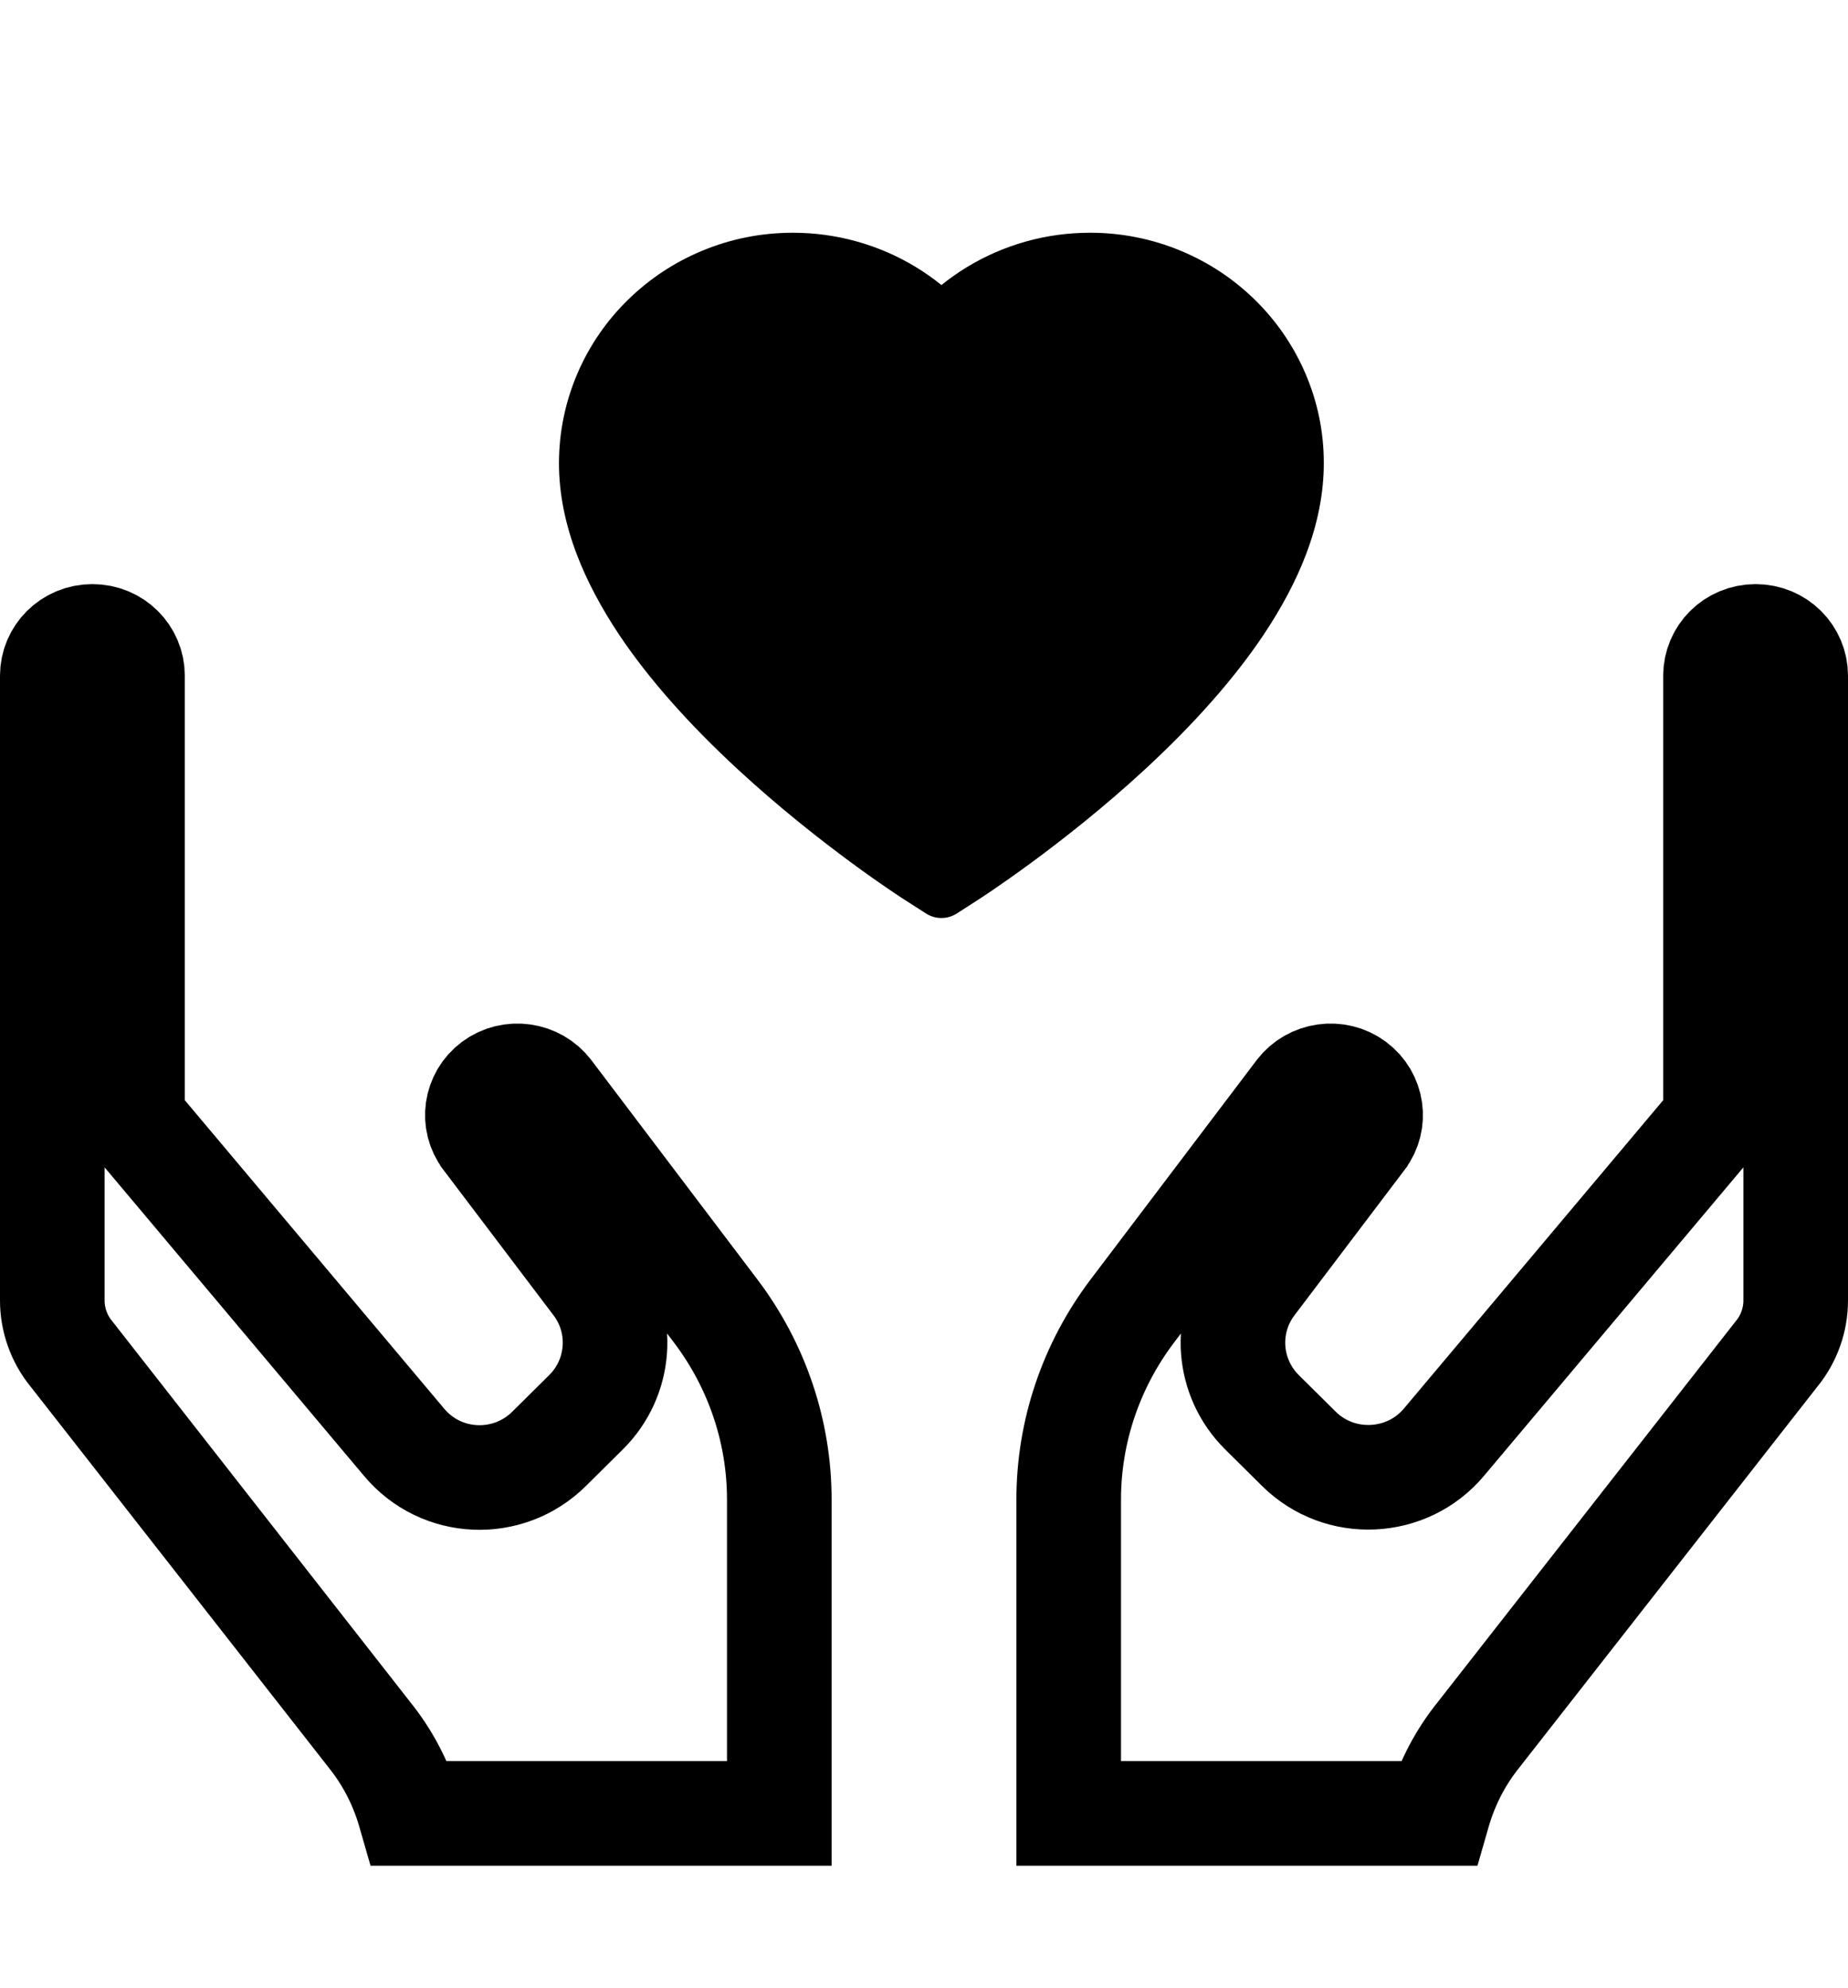 <svg class="svg-font" viewBox="0 0 53 57" fill="none" xmlns="http://www.w3.org/2000/svg">
<path d="M13.916 32.645L13.915 32.643C13.546 32.157 13.64 31.455 14.146 31.078C14.653 30.701 15.384 30.805 15.764 31.306C15.765 31.306 15.765 31.307 15.765 31.307L20.533 37.604C20.533 37.604 20.534 37.605 20.534 37.605C21.713 39.168 22.35 41.058 22.35 43V52H11.757C11.54 51.244 11.188 50.509 10.675 49.848L10.672 49.844L2.051 38.827L2.044 38.818L2.036 38.809C1.689 38.379 1.5 37.842 1.5 37.291V19.375C1.5 18.765 1.999 18.25 2.65 18.25C3.301 18.25 3.8 18.765 3.8 19.375V31.548V32.095L4.152 32.514L11.586 41.354C12.651 42.632 14.574 42.709 15.747 41.547L16.807 40.497C17.798 39.515 17.928 37.943 17.071 36.812L13.916 32.645ZM48.848 32.514L49.2 32.095V31.548V19.375C49.2 18.765 49.699 18.25 50.35 18.25C51.001 18.25 51.5 18.765 51.5 19.375V37.291C51.5 37.842 51.311 38.379 50.964 38.809L50.956 38.818L50.949 38.827L42.328 49.844L42.325 49.848C41.812 50.509 41.46 51.244 41.243 52H30.65V43C30.65 41.057 31.287 39.168 32.467 37.604C32.467 37.604 32.467 37.604 32.467 37.604L37.235 31.307C37.235 31.306 37.236 31.306 37.236 31.306C37.617 30.805 38.348 30.701 38.854 31.078C39.36 31.455 39.454 32.157 39.085 32.643L39.084 32.645L35.929 36.812C35.072 37.943 35.202 39.515 36.193 40.497L37.253 41.547C38.423 42.706 40.351 42.617 41.411 41.357L41.411 41.357L48.848 32.514Z" stroke="currentColor" stroke-width="3"/>
<path d="M37.435 10.701C37.095 9.913 36.605 9.199 35.991 8.598C35.377 7.996 34.653 7.518 33.858 7.189C33.034 6.847 32.15 6.672 31.258 6.674C30.006 6.674 28.785 7.017 27.724 7.664C27.47 7.819 27.229 7.989 27 8.174C26.771 7.989 26.53 7.819 26.276 7.664C25.215 7.017 23.994 6.674 22.742 6.674C21.841 6.674 20.967 6.846 20.142 7.189C19.345 7.519 18.626 7.994 18.009 8.598C17.395 9.198 16.904 9.912 16.564 10.701C16.212 11.521 16.031 12.392 16.031 13.288C16.031 14.134 16.204 15.015 16.547 15.911C16.834 16.66 17.245 17.437 17.77 18.221C18.603 19.463 19.748 20.758 21.17 22.071C23.527 24.247 25.86 25.75 25.959 25.811L26.561 26.197C26.827 26.367 27.17 26.367 27.437 26.197L28.038 25.811C28.137 25.747 30.468 24.247 32.827 22.071C34.249 20.758 35.394 19.463 36.227 18.221C36.752 17.437 37.166 16.66 37.451 15.911C37.794 15.015 37.966 14.134 37.966 13.288C37.969 12.392 37.788 11.521 37.435 10.701Z" fill="currentColor"/>
</svg>
